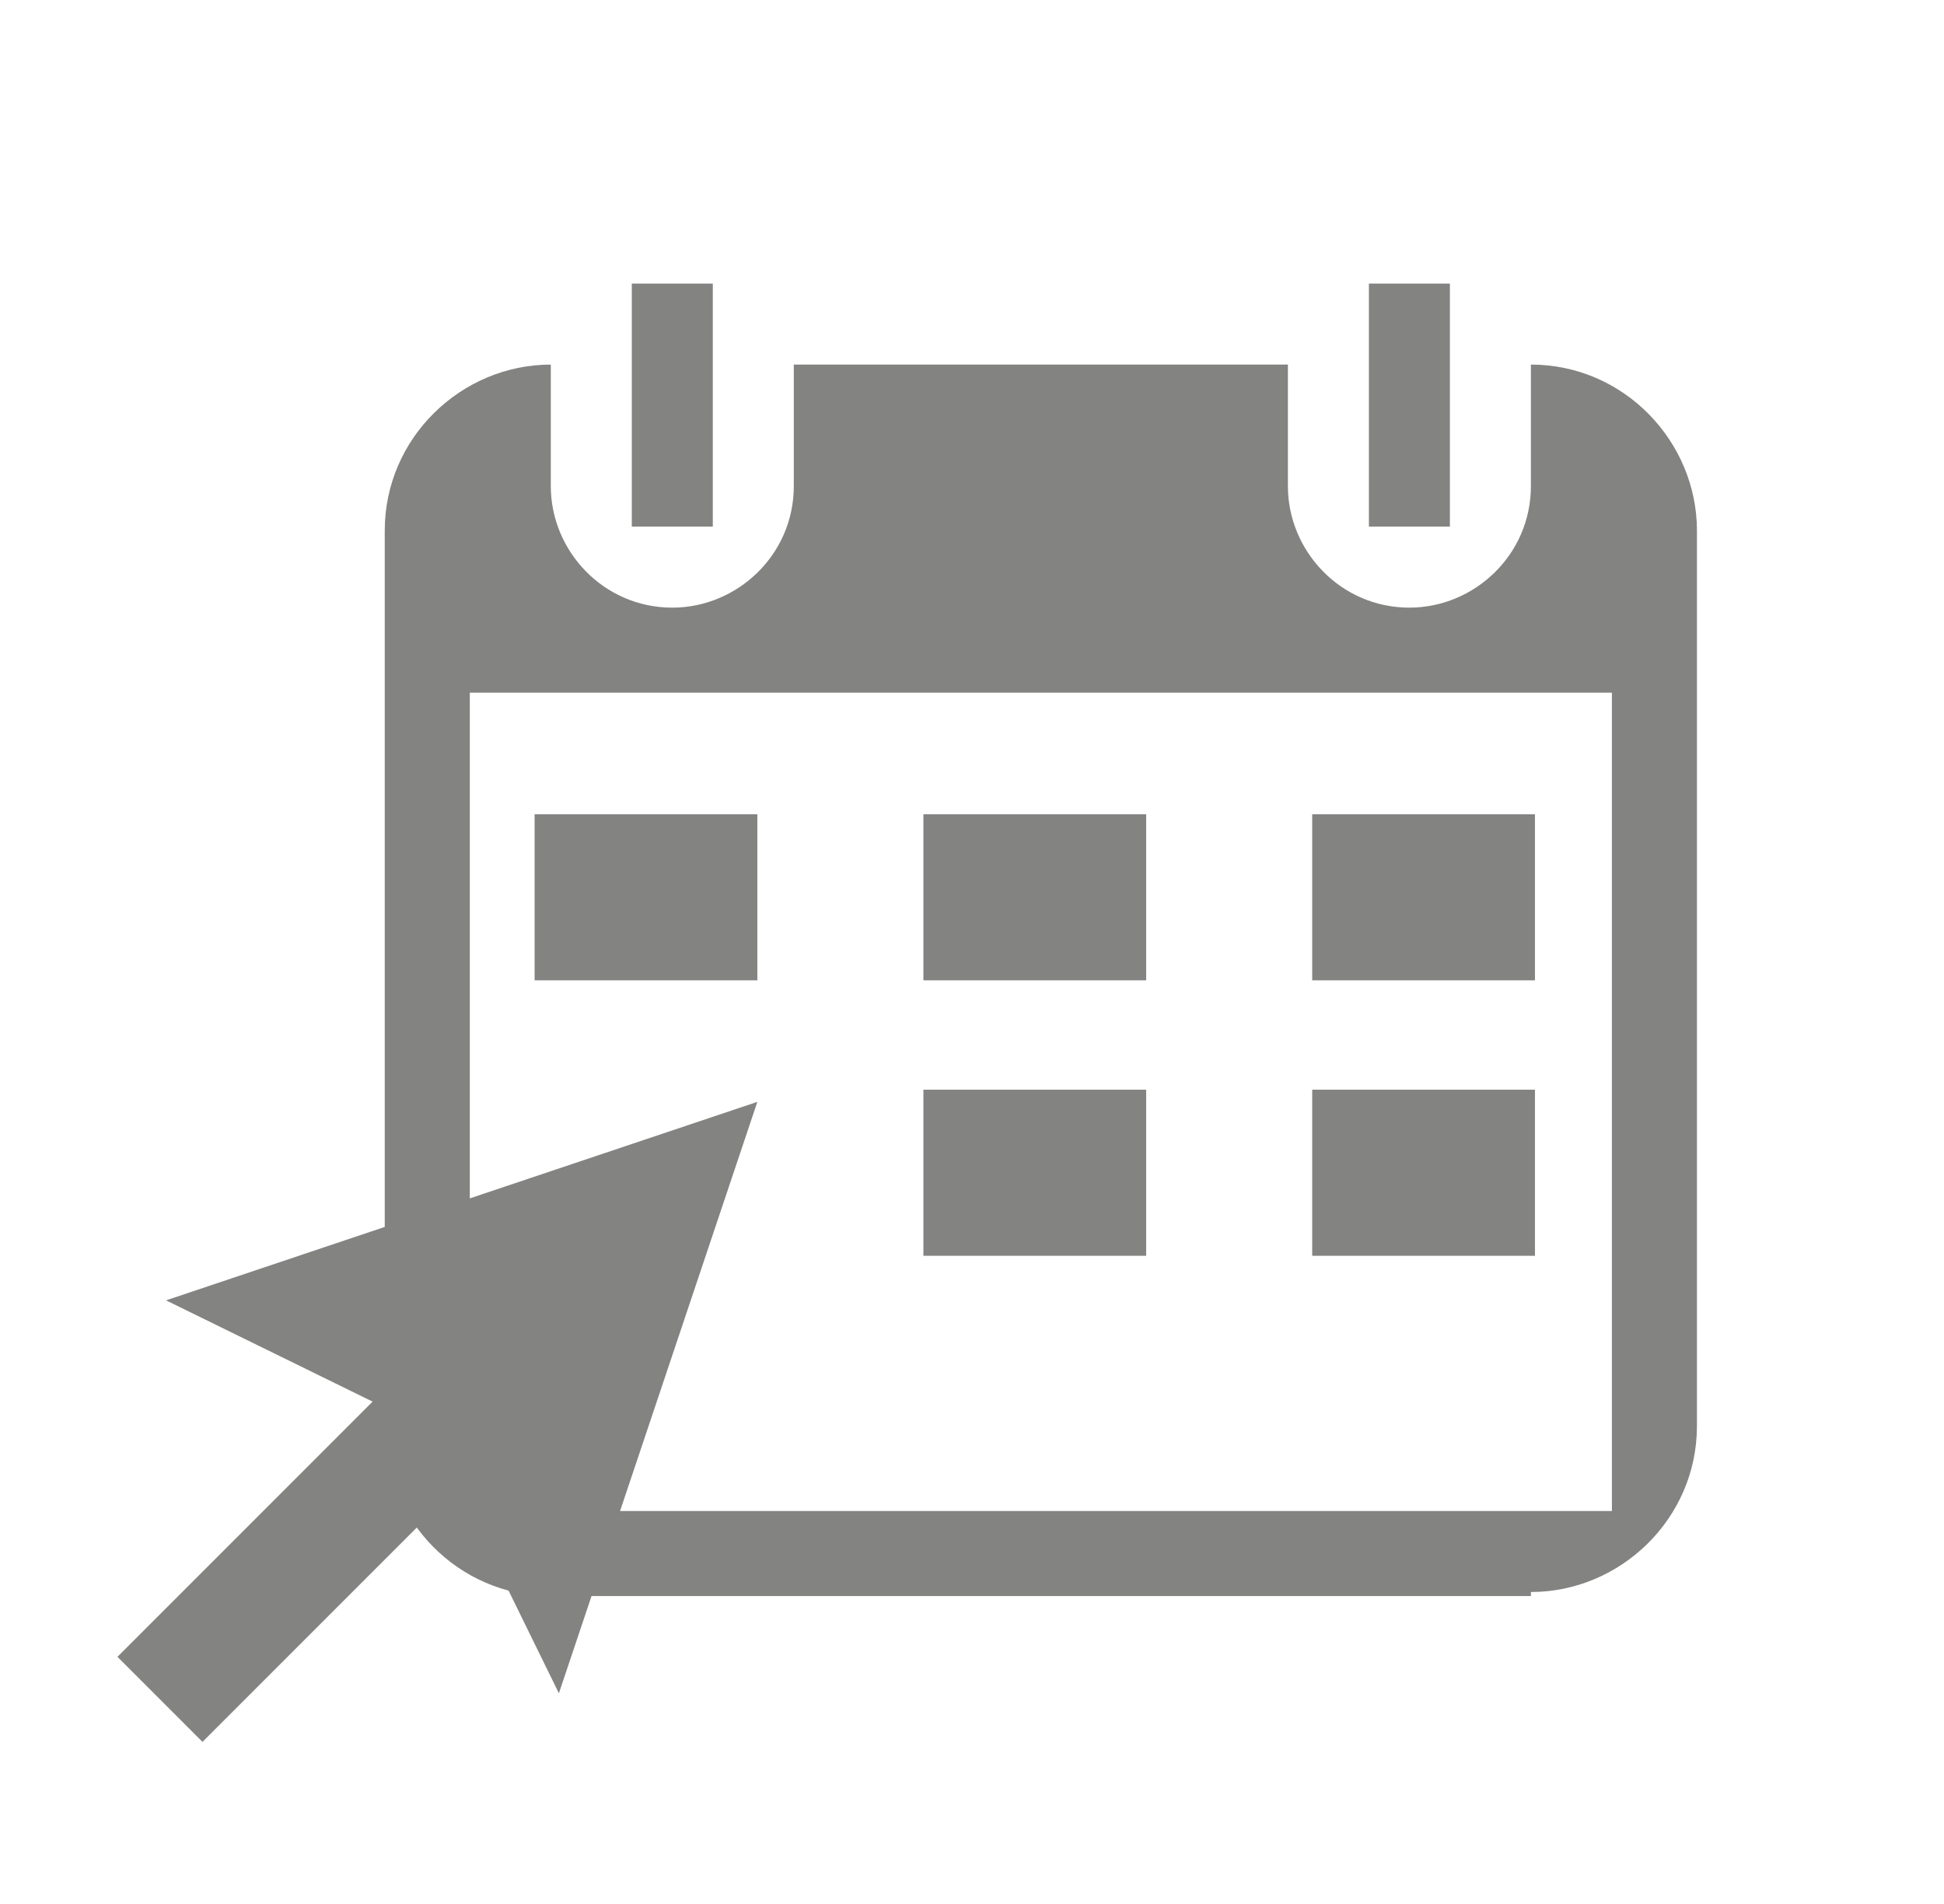 <?xml version="1.0" encoding="utf-8"?>
<!-- Generator: Adobe Illustrator 21.1.0, SVG Export Plug-In . SVG Version: 6.00 Build 0)  -->
<svg version="1.1" id="Layer_1" xmlns="http://www.w3.org/2000/svg" xmlns:xlink="http://www.w3.org/1999/xlink" x="0px" y="0px"
	 viewBox="0 0 48 47" style="enable-background:new 0 0 48 47;" xml:space="preserve">
<style type="text/css">
	.st0{fill-rule:evenodd;clip-rule:evenodd;fill:#838382;}
	.st1{fill:#838382;}
</style>
<g>
	<path class="st0" d="M15.6,7V13h2V7H15.6z M33.8,7V13h2V7H33.8z M39.8,17.1v20.2H11.6V17.1H39.8z M37.8,39.3c2.2,0,4.1-1.8,4.1-4.1
		V13.1c0-2.2-1.8-4.1-4.1-4.1h0v3c0,1.7-1.4,3-3,3c-1.7,0-3-1.4-3-3V9H19.6v3c0,1.7-1.4,3-3,3c-1.7,0-3-1.4-3-3V9h0
		c-2.2,0-4.1,1.8-4.1,4.1v22.2c0,2.2,1.8,4.1,4.1,4.1H37.8z"/>
	<rect x="32.4" y="20.1" class="st0" width="5.5" height="4.1"/>
	<rect x="22.8" y="20.1" class="st0" width="5.5" height="4.1"/>
	<rect x="13.2" y="20.1" class="st0" width="5.5" height="4.1"/>
	<polygon class="st1" points="2.9,40.9 9.2,34.6 4.1,32.1 18.7,27.2 13.8,41.8 11.3,36.7 5,43 	"/>
	<rect x="32.4" y="26.9" class="st0" width="5.5" height="4.1"/>
	<rect x="22.8" y="26.9" class="st0" width="5.5" height="4.1"/>
</g>
</svg>
